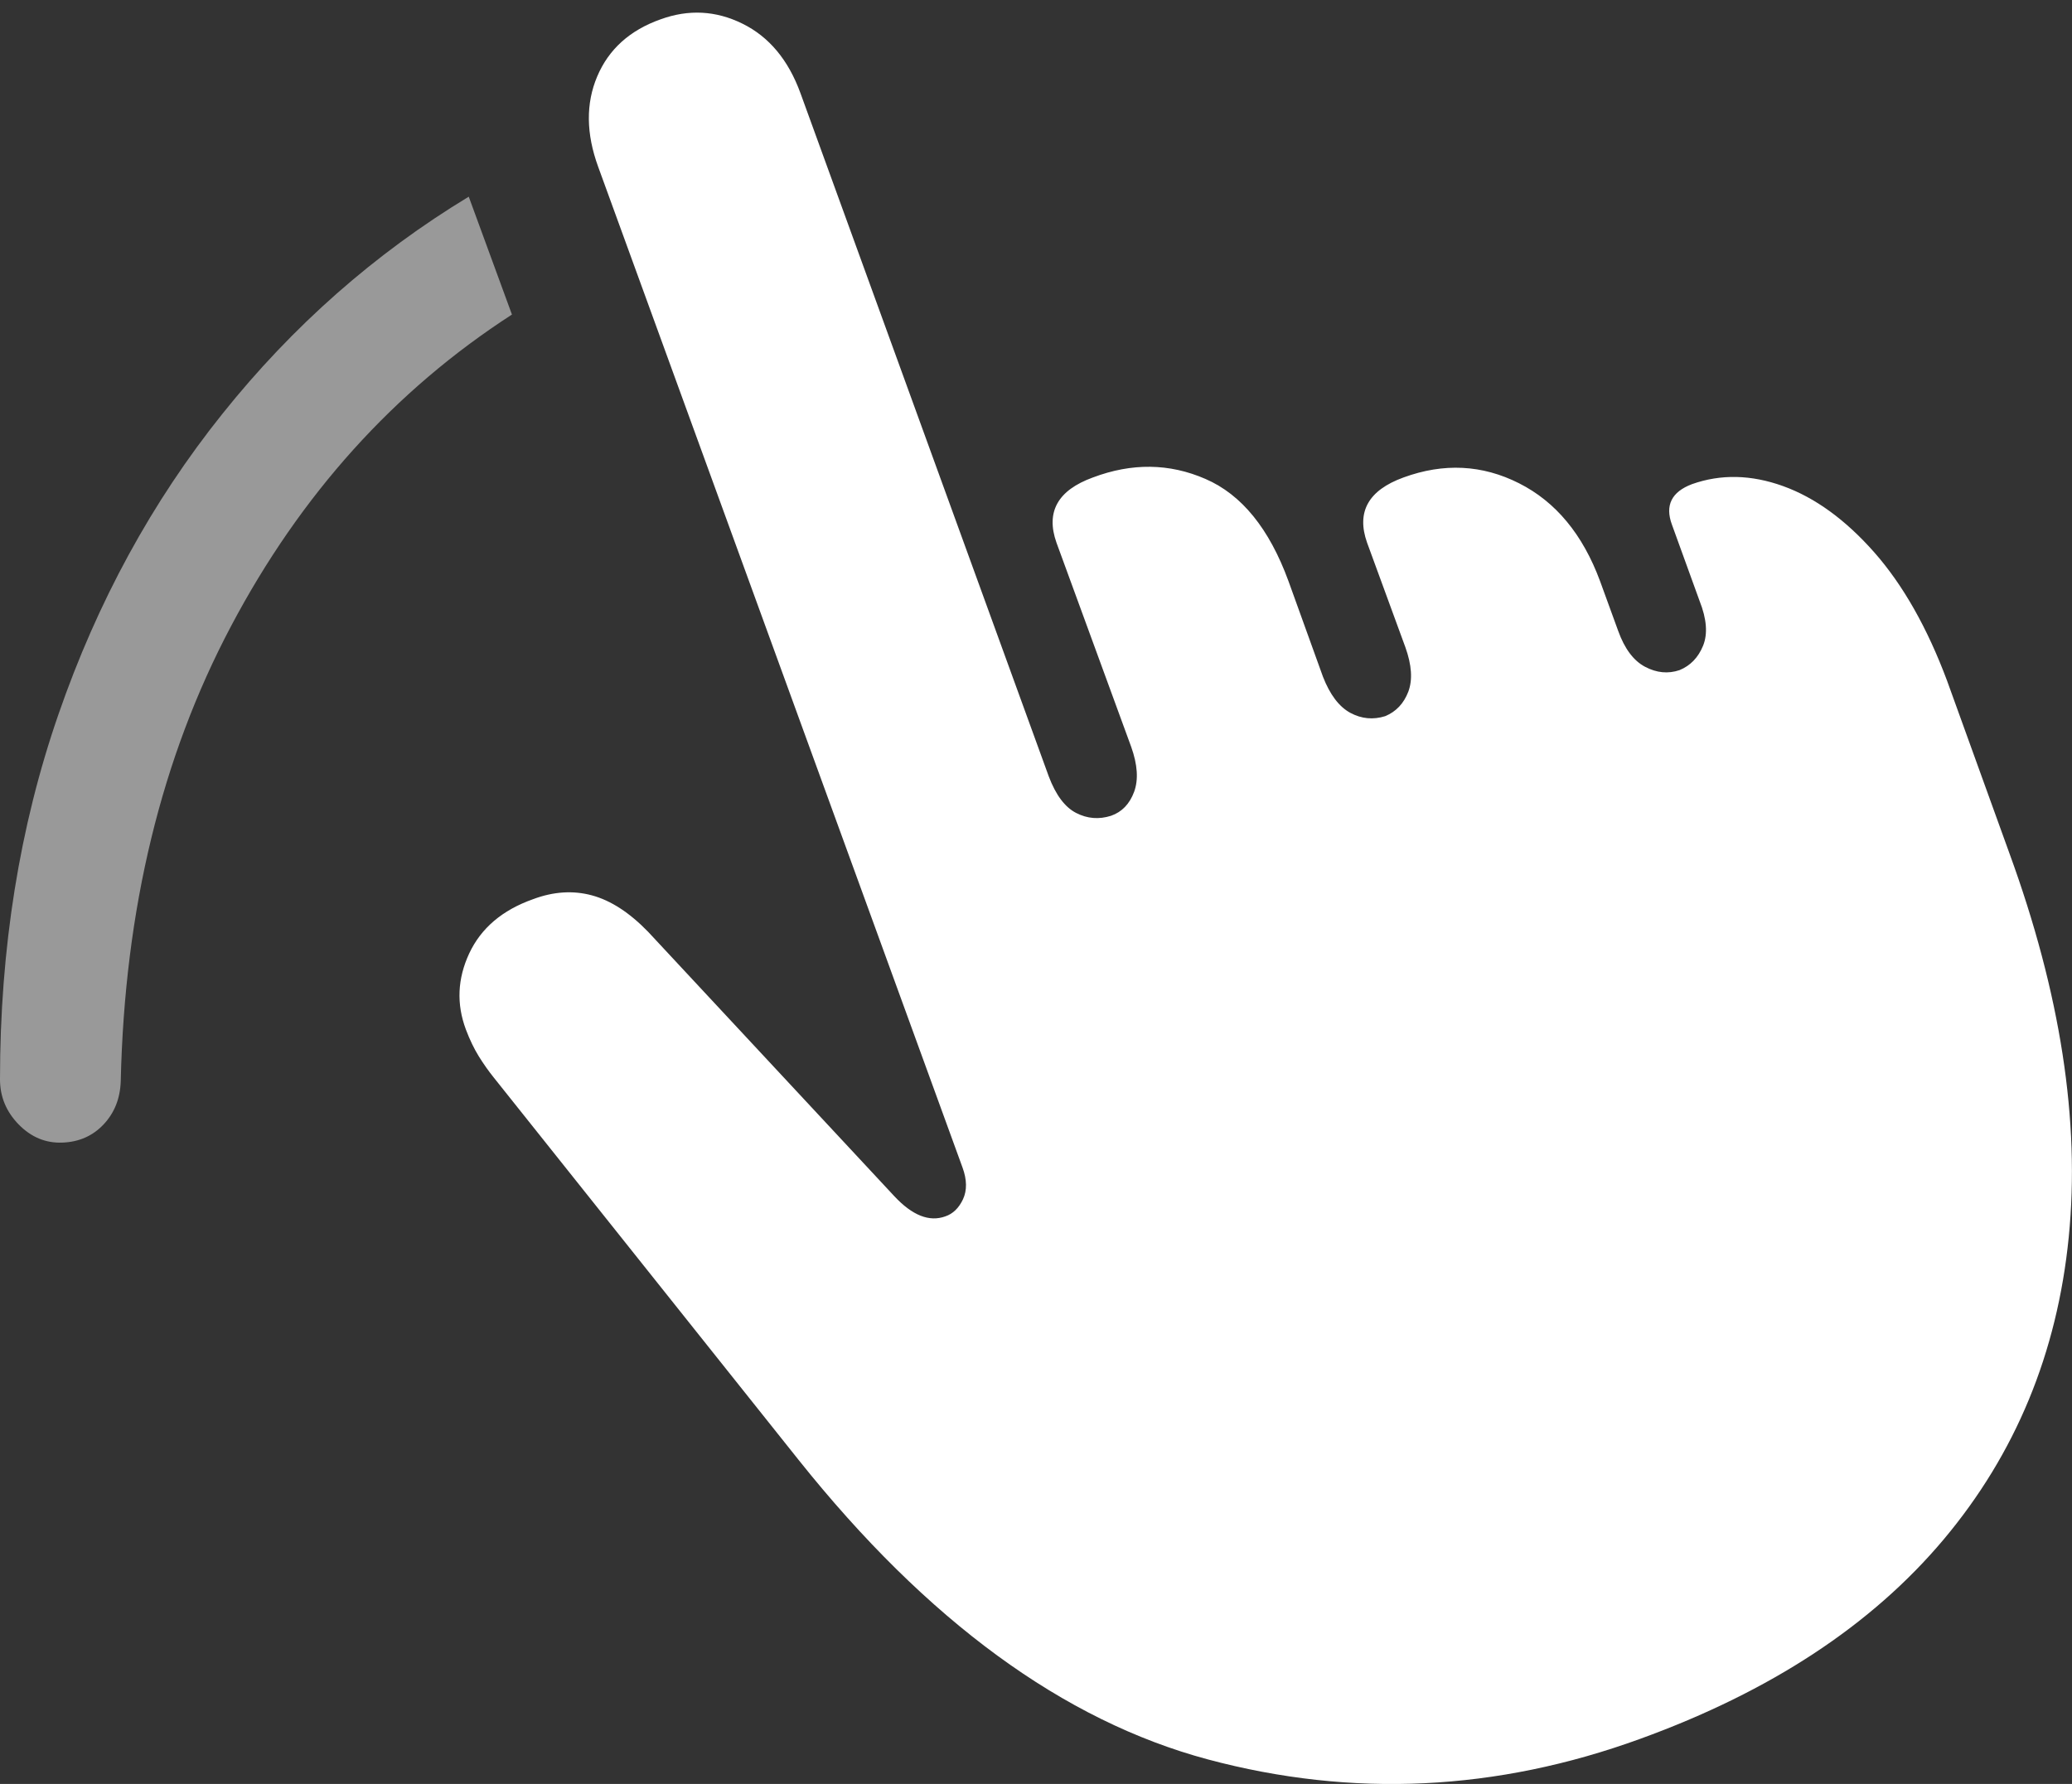 <?xml version="1.0" encoding="UTF-8"?>
<!--Generator: Apple Native CoreSVG 175.5-->
<!DOCTYPE svg
PUBLIC "-//W3C//DTD SVG 1.1//EN"
       "http://www.w3.org/Graphics/SVG/1.1/DTD/svg11.dtd">
<svg version="1.1" xmlns="http://www.w3.org/2000/svg" xmlns:xlink="http://www.w3.org/1999/xlink" width="21.107" height="18.177">
 <rect width="100%" height="100%" fill="#333333" stroke="none"/>
 <g>
  <rect height="18.177" opacity="0" width="21.107" x="0" y="0"/>
  <path d="M16.709 17.717Q18.701 16.994 19.8 15.685Q20.898 14.377 21.074 12.604Q21.25 10.832 20.469 8.693L19.834 6.935Q19.531 6.125 19.092 5.627Q18.652 5.129 18.164 4.953Q17.676 4.777 17.236 4.933Q16.924 5.051 17.031 5.344L17.314 6.125Q17.422 6.398 17.349 6.579Q17.275 6.76 17.109 6.828Q16.934 6.887 16.758 6.794Q16.582 6.701 16.484 6.428L16.299 5.92Q16.035 5.207 15.474 4.924Q14.912 4.64 14.297 4.865Q13.76 5.06 13.926 5.529L14.316 6.594Q14.414 6.867 14.346 7.048Q14.277 7.228 14.111 7.297Q13.926 7.355 13.755 7.263Q13.584 7.17 13.477 6.896L13.125 5.92Q12.832 5.119 12.28 4.88Q11.729 4.64 11.133 4.865Q10.596 5.06 10.762 5.529L11.523 7.609Q11.621 7.883 11.553 8.068Q11.484 8.254 11.318 8.312Q11.133 8.371 10.962 8.283Q10.791 8.195 10.684 7.912L8.154 0.949Q7.969 0.441 7.563 0.241Q7.158 0.041 6.729 0.197Q6.26 0.363 6.084 0.778Q5.908 1.193 6.094 1.701L9.805 11.896Q9.873 12.082 9.81 12.219Q9.746 12.355 9.629 12.394Q9.385 12.482 9.111 12.189L6.602 9.494Q6.318 9.201 6.03 9.123Q5.742 9.045 5.43 9.162Q4.961 9.328 4.78 9.714Q4.6 10.1 4.746 10.49Q4.805 10.646 4.878 10.764Q4.951 10.881 5.029 10.978L8.135 14.875Q10.098 17.336 12.305 17.927Q14.512 18.517 16.709 17.717Z" fill="#ffffff"/>
  <path d="M4.775 2.004Q3.34 2.873 2.266 4.216Q1.191 5.558 0.596 7.277Q0 8.996 0 10.998Q0 11.262 0.19 11.457Q0.381 11.652 0.635 11.642Q0.889 11.633 1.055 11.457Q1.221 11.281 1.23 11.017Q1.289 8.39 2.354 6.379Q3.418 4.367 5.215 3.205Z" fill="rgba(255,255,255,0.5)"/>
 </g>
</svg>
